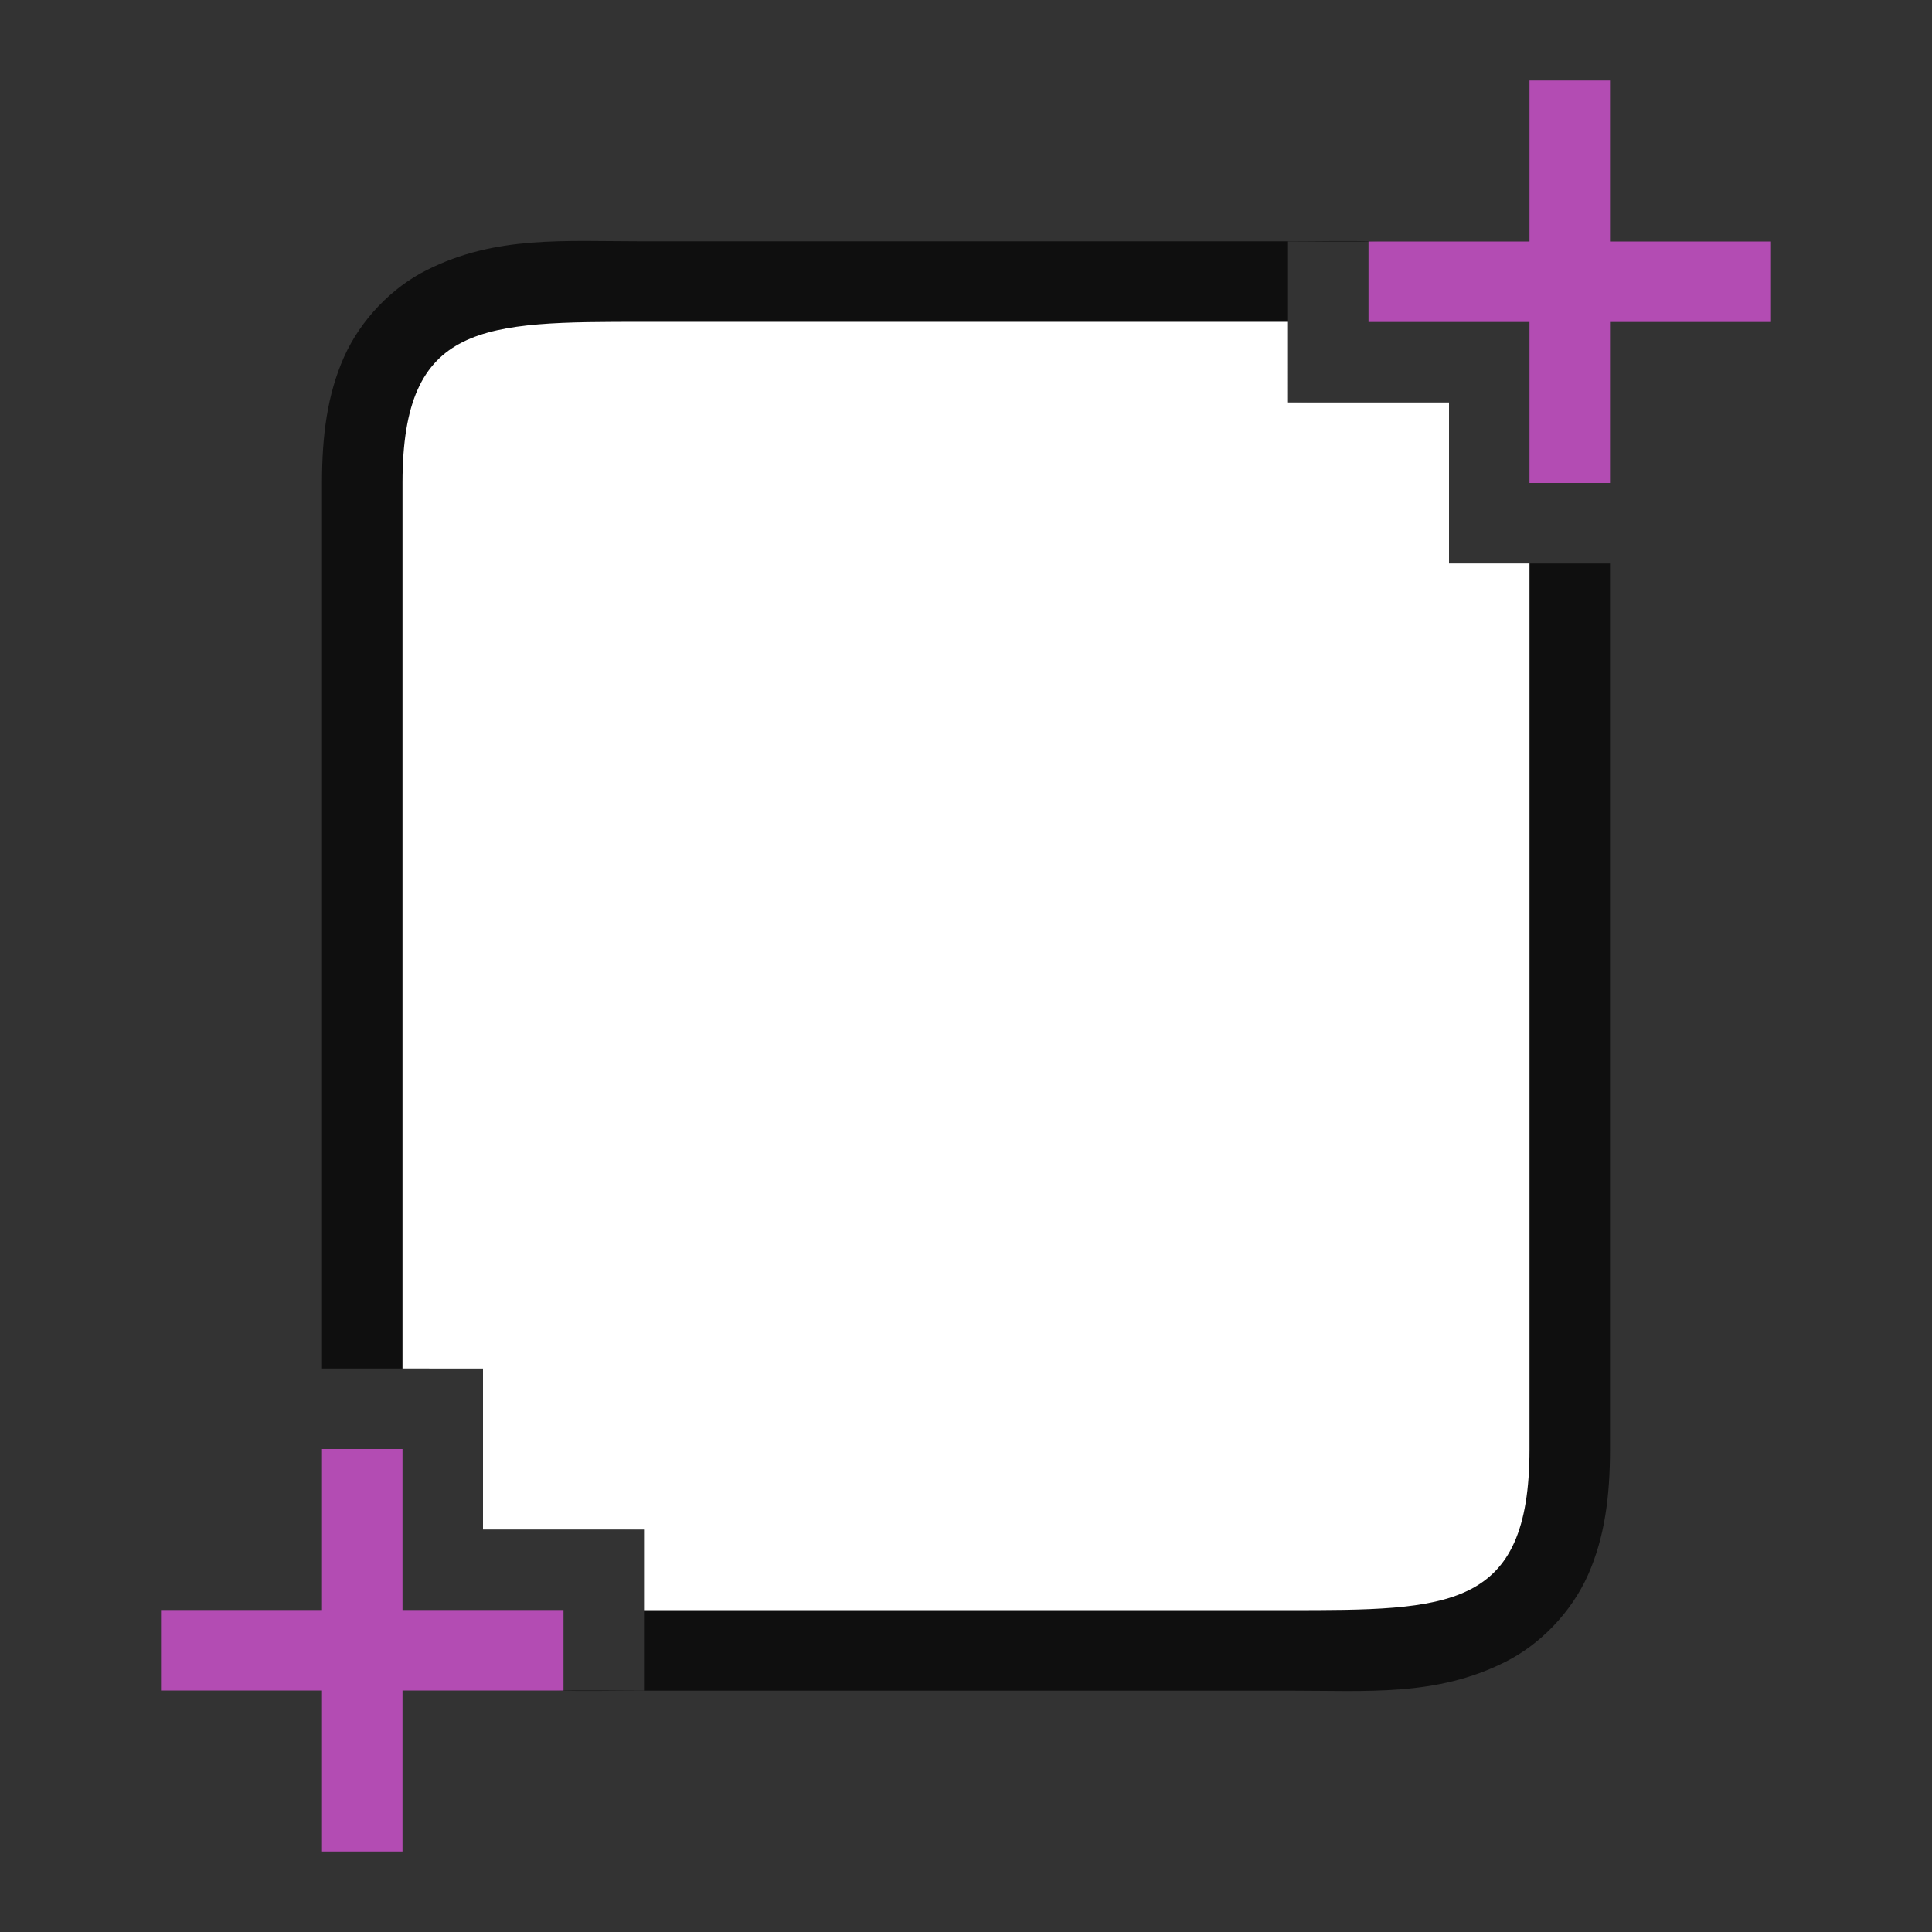 <svg viewBox="0 0 24 24" xmlns="http://www.w3.org/2000/svg"><rect x="0" y="0" width="24" height="24" fill="#333333" stroke="none"/><path style="color:#000;opacity:.7;fill:#000;stroke-linejoin:round;-inkscape-stroke:none" d="M4 5.998c0-.583.065-1.093.273-1.562.21-.47.6-.868 1.03-1.082C6.16 2.924 7 2.998 8 2.998h8c.389 0 .753-.01 1.104.002H16v1.998H8c-1 0-1.66.074-1.803.145-.07.035-.054.012-.095.105-.042.093-.102.333-.102.75V17H4zm2 12.004c0 .417.06.657.102.75.04.093.024.07.095.105.137.069.758.137 1.69.143H6zM6.896 21H8v-1.998h8c1 0 1.66-.073 1.803-.145.07-.035.054-.012.095-.105.042-.093.102-.333.102-.75V7h2v11.002c0 .583-.065 1.093-.273 1.562-.21.47-.6.868-1.03 1.082-.858.43-1.697.356-2.697.356H8c-.389 0-.753.01-1.104-.002zm9.217-16H18v.998c0-.417-.06-.657-.102-.75-.04-.093-.024-.07-.095-.105-.137-.069-.758-.137-1.69-.143z"/><path style="fill:#fff;stroke-width:1" d="M5 5.998c0-2 1-2 3-2h8V5h2v2h1v11.002c0 2-1 2-3 2H8V19H6v-2H5z"/><path style="fill:#B34CB3;fill-opacity:1;fill-rule:evenodd;stroke-width:2;stroke-linecap:round;stroke-linejoin:round" d="M2 20h2v-2h1v2h2v1H5v2H4v-2H2zM17 3h2V1h1v2h2v1h-2v2h-1V4h-2z"/></svg>